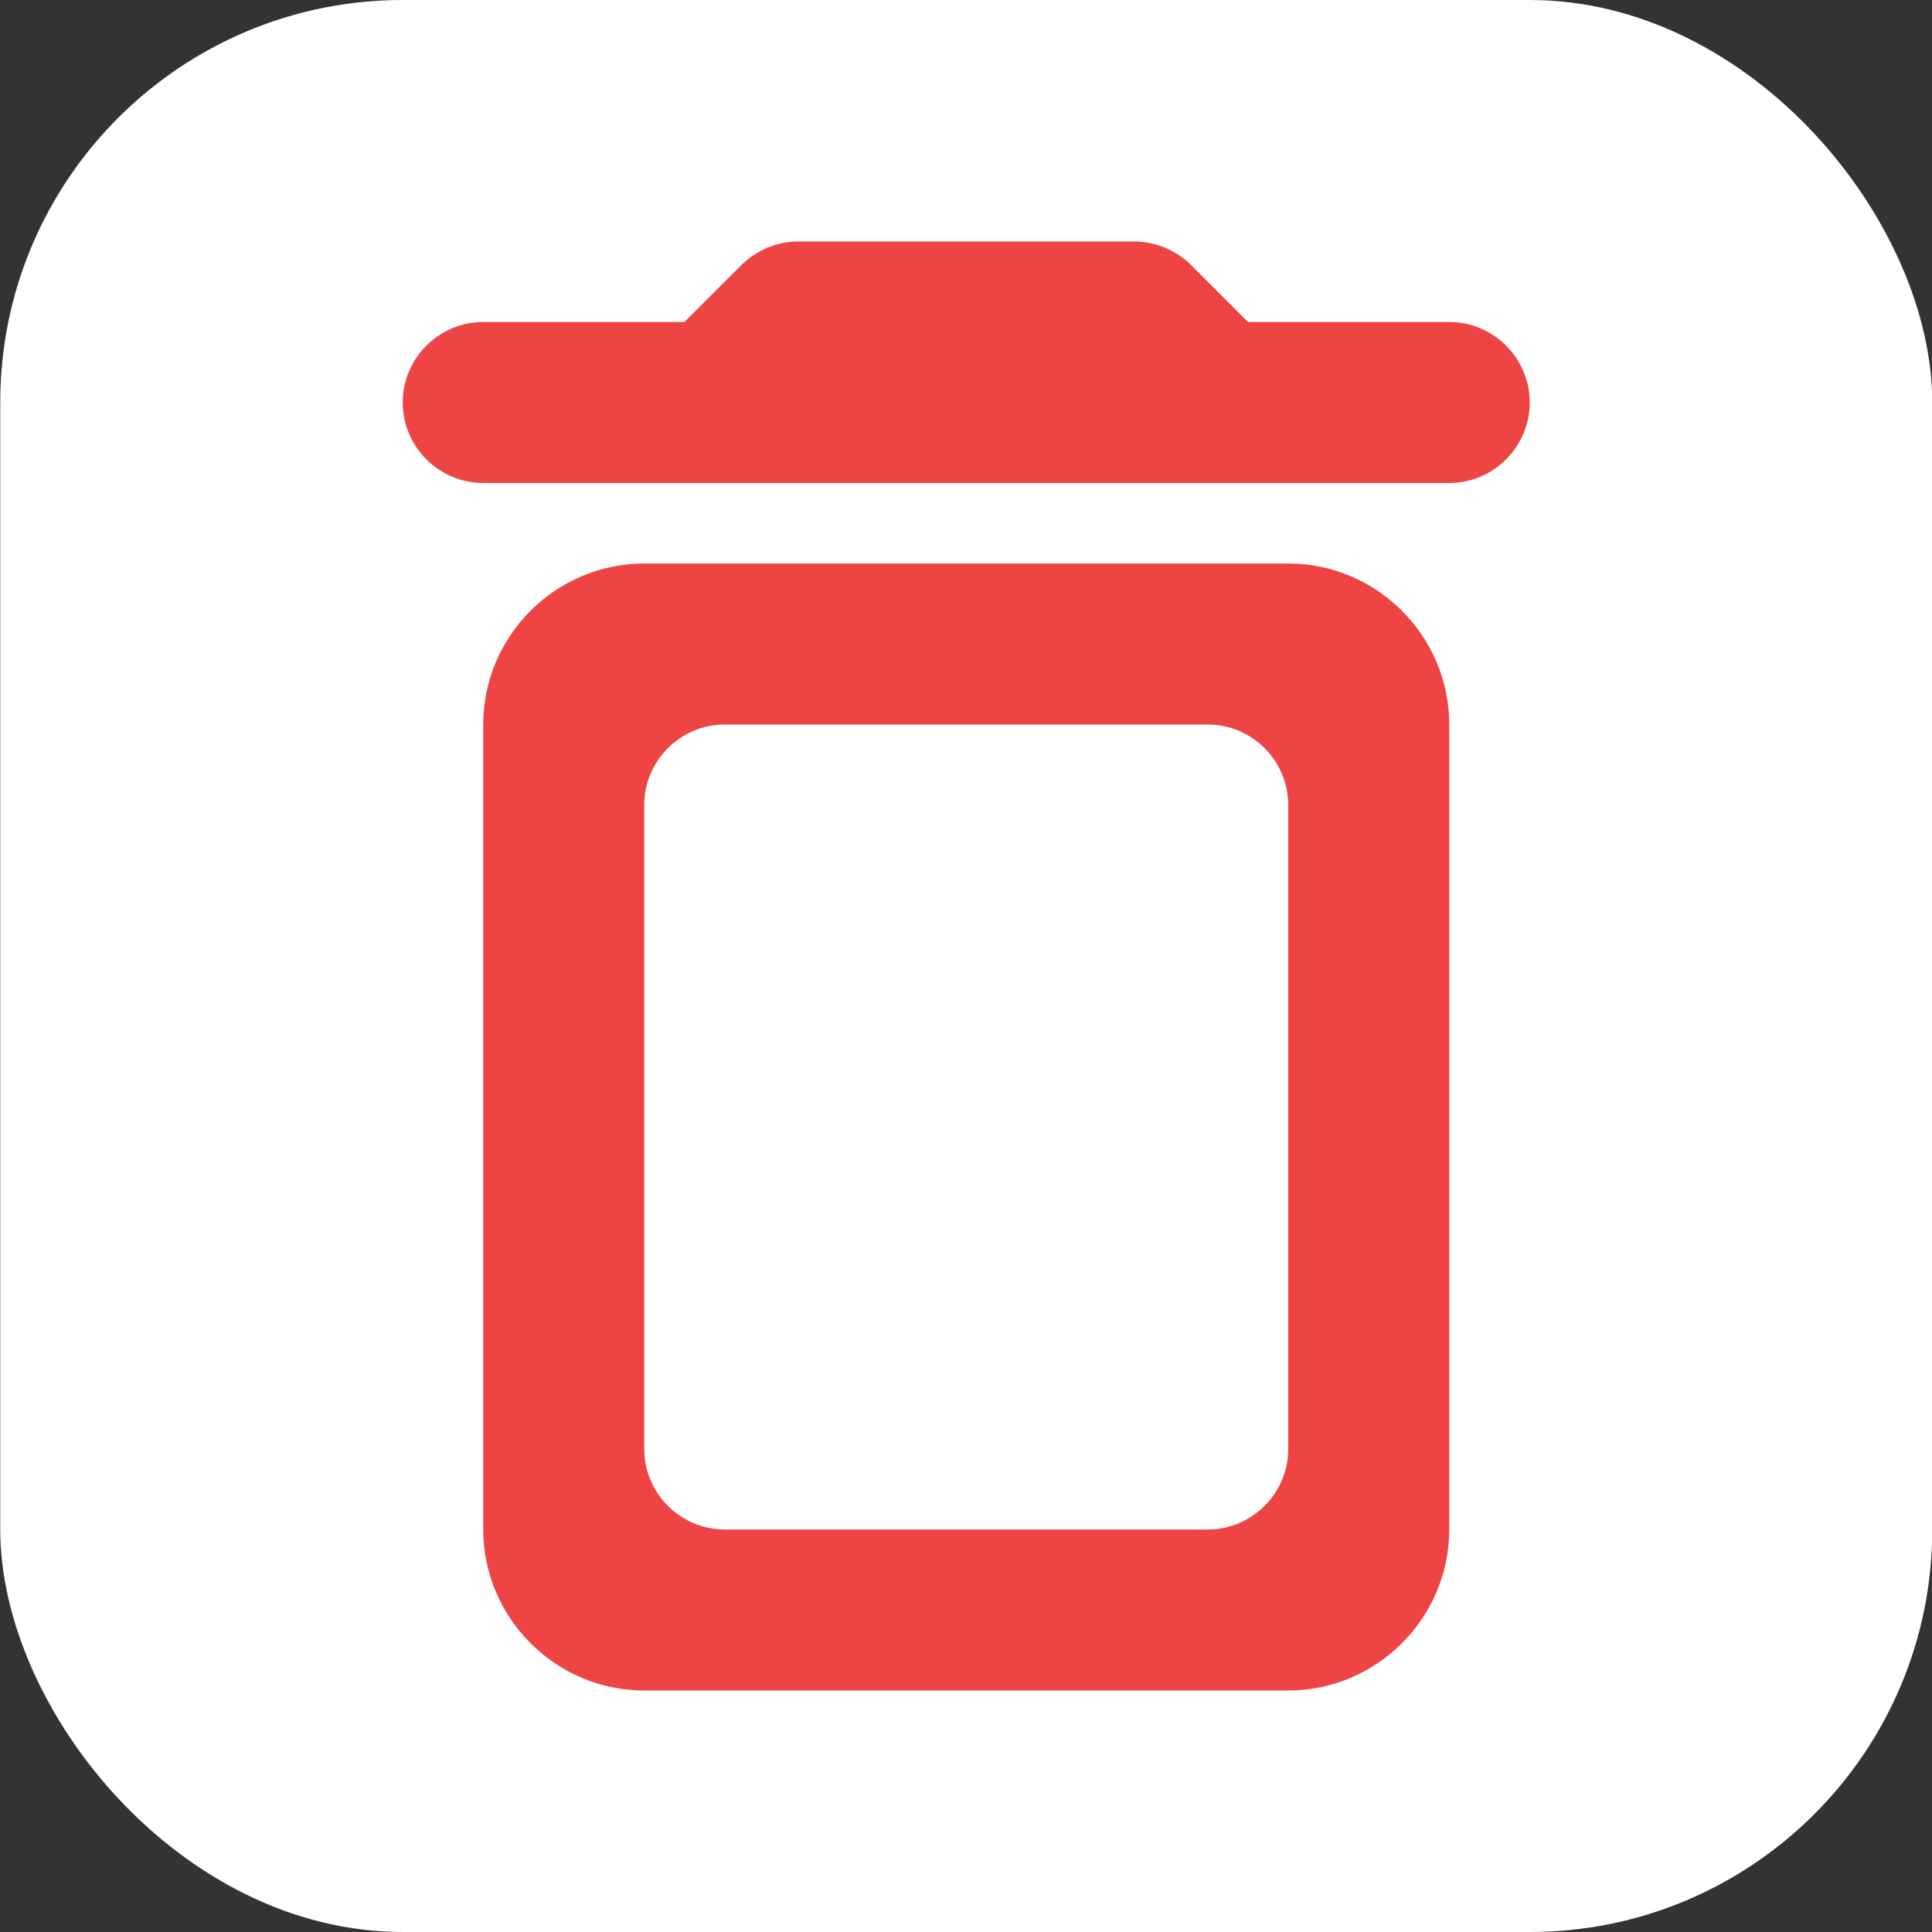 <svg xmlns="http://www.w3.org/2000/svg" width="24" height="24" viewBox="0 0 24 24" fill="none">
  <rect x="0" y="0" width="24" height="24" fill="#333333" stroke="none"/>
  <g clip-path="url(#clip0_1204_52224)">
    <rect x="0.003" width="24" height="24" rx="5" fill="white"/>
    <path d="M6.003 19C6.003 20.1 6.903 21 8.003 21H16.003C17.103 21 18.003 20.1 18.003 19V9C18.003 7.9 17.103 7 16.003 7H8.003C6.903 7 6.003 7.9 6.003 9V19ZM9.003 9H15.003C15.553 9 16.003 9.45 16.003 10V18C16.003 18.55 15.553 19 15.003 19H9.003C8.453 19 8.003 18.55 8.003 18V10C8.003 9.45 8.453 9 9.003 9ZM15.503 4L14.793 3.29C14.613 3.11 14.353 3 14.093 3H9.913C9.653 3 9.393 3.11 9.213 3.29L8.503 4H6.003C5.453 4 5.003 4.45 5.003 5C5.003 5.55 5.453 6 6.003 6H18.003C18.553 6 19.003 5.55 19.003 5C19.003 4.45 18.553 4 18.003 4H15.503Z" fill="#EF4444"/>
  </g>
  <defs>
    <clipPath id="clip0_1204_52224">
      <rect x="0.003" width="24" height="24" rx="5" fill="white"/>
    </clipPath>
  </defs>
</svg>